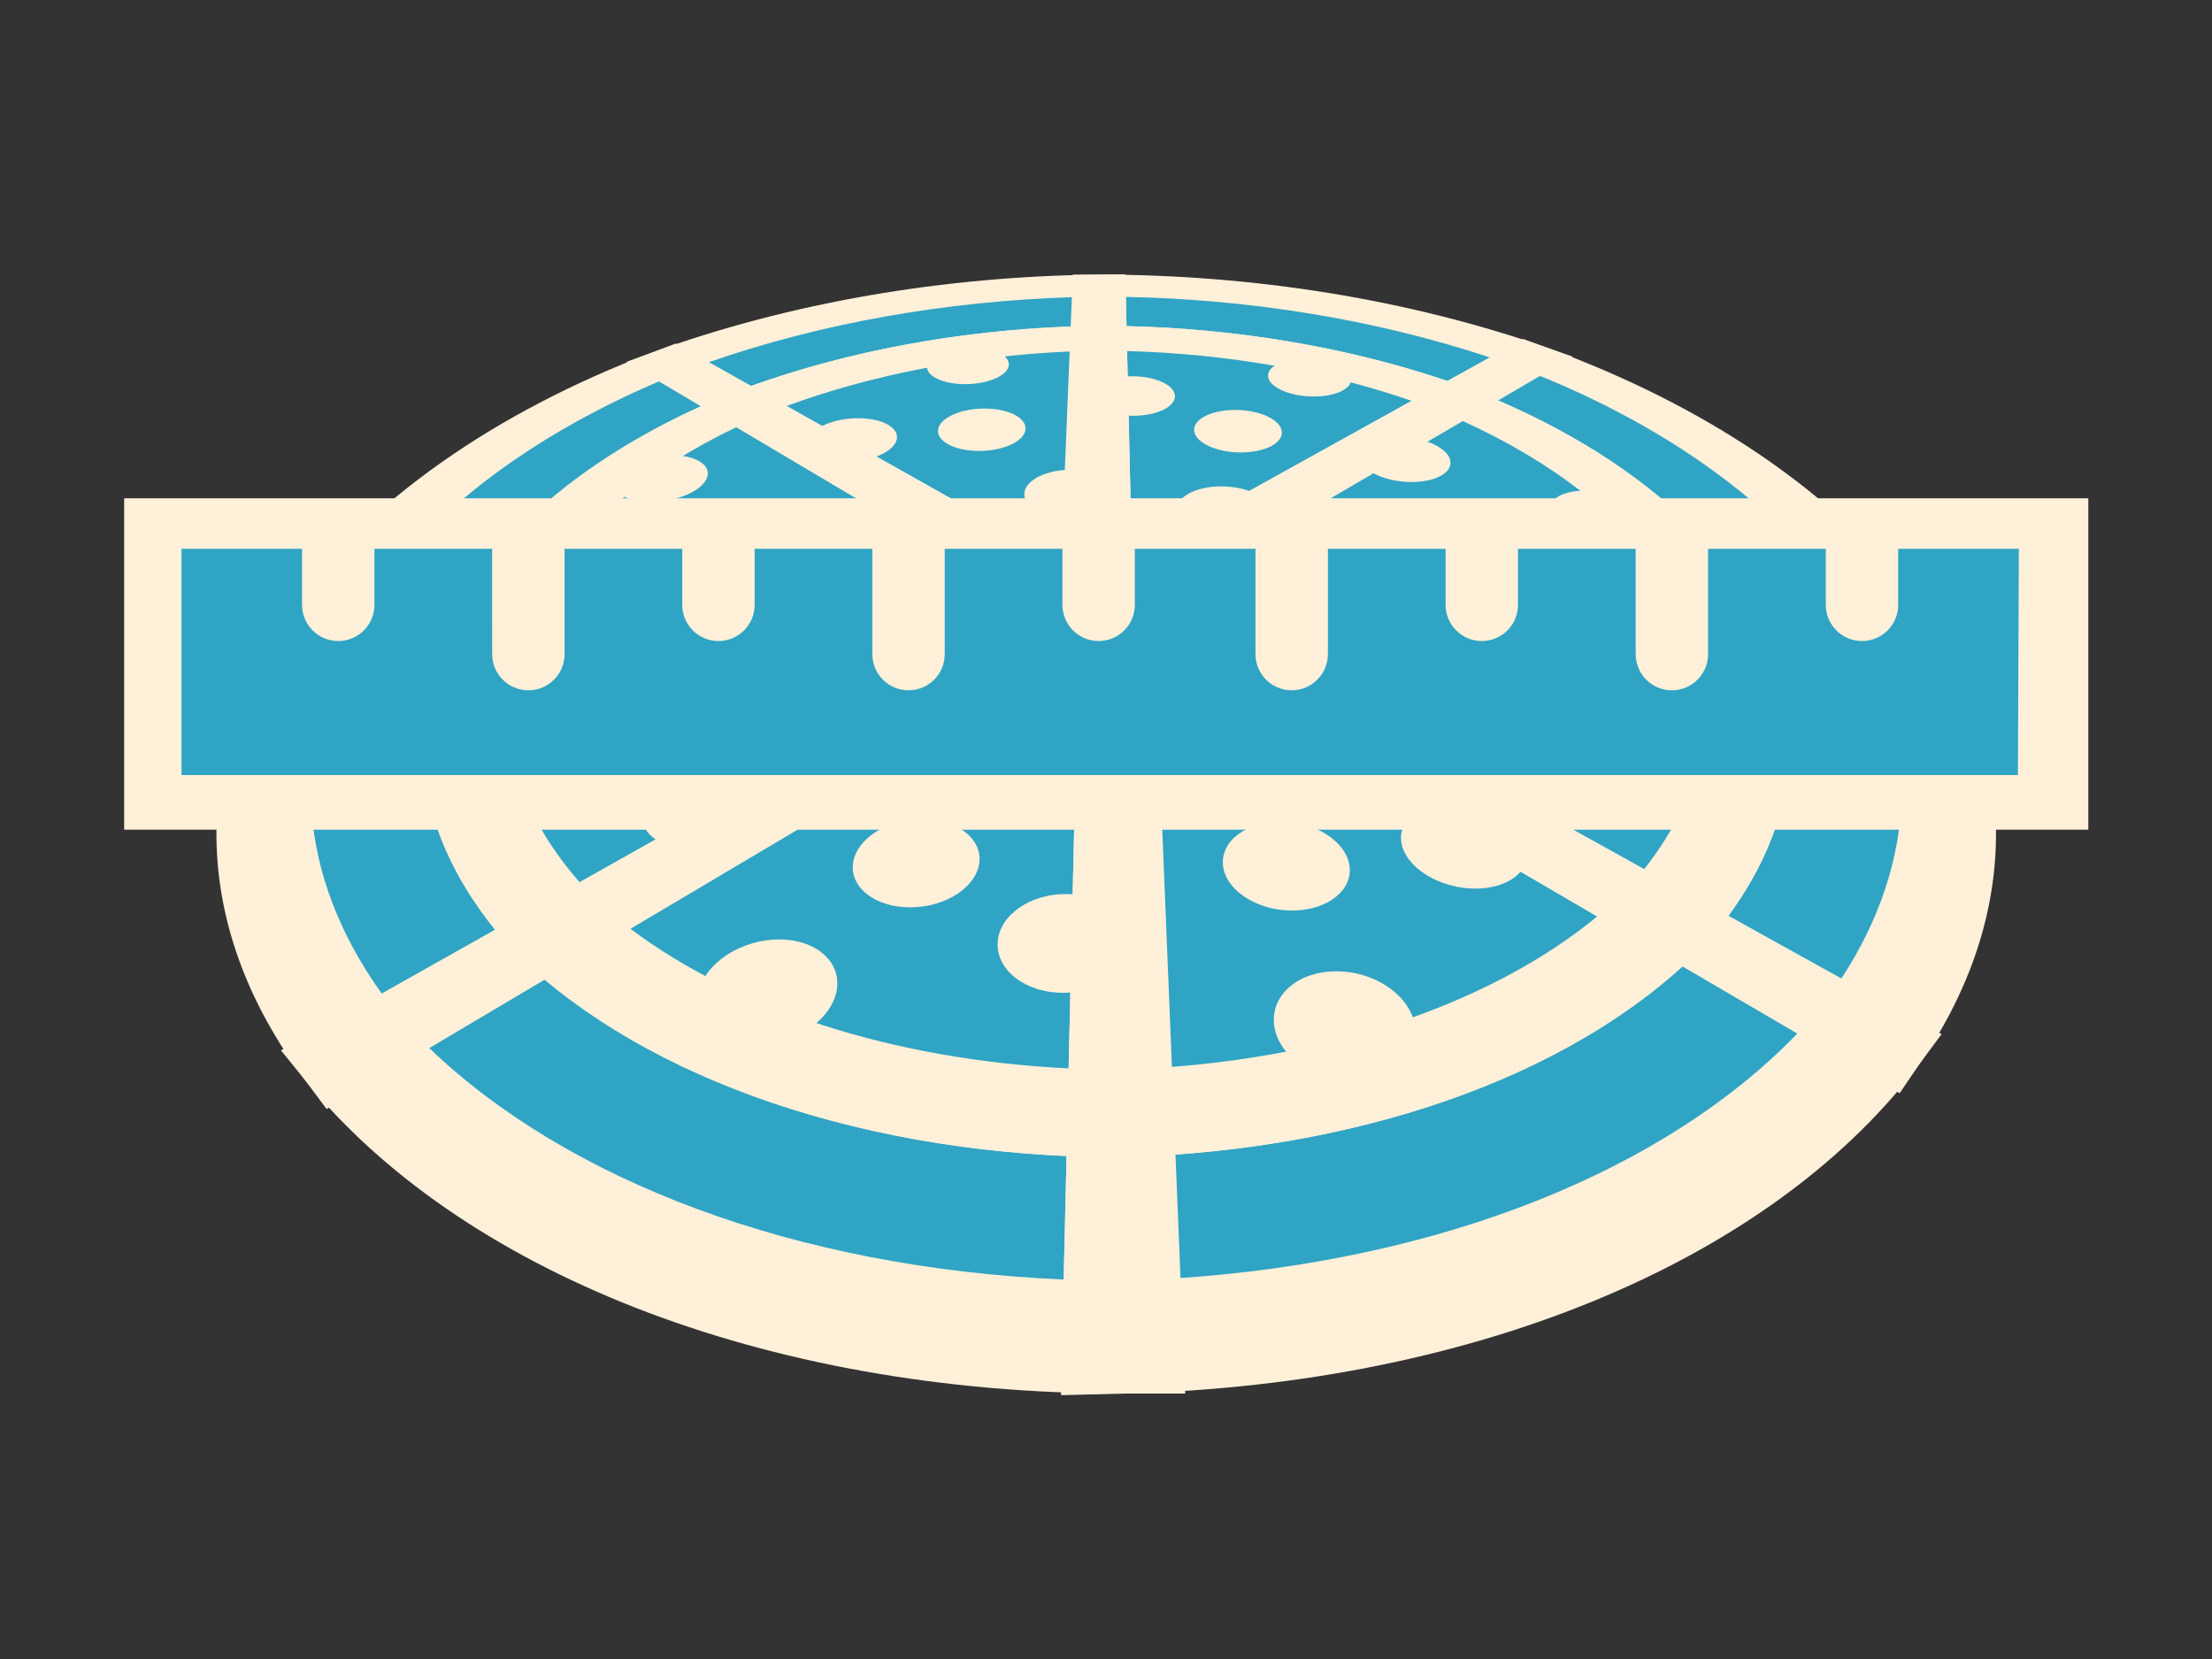 <?xml version="1.0" encoding="utf-8"?>
<!-- Generator: Adobe Illustrator 16.0.0, SVG Export Plug-In . SVG Version: 6.00 Build 0)  -->
<!DOCTYPE svg PUBLIC "-//W3C//DTD SVG 1.1//EN" "http://www.w3.org/Graphics/SVG/1.1/DTD/svg11.dtd">
<svg version="1.1" id="Layer_4" xmlns="http://www.w3.org/2000/svg" xmlns:xlink="http://www.w3.org/1999/xlink" x="0px" y="0px"
	 width="400px" height="300px" viewBox="0 0 400 300" enable-background="new 0 0 400 300" xml:space="preserve">
<rect x="0" y="0" width="400" height="300" fill="#333333" stroke="none"/>
<g>
	<g>
		<g>
			<g>
				<path fill="#30A4C4" d="M263.236,72.361l13.725-7.812c-23.274-8.256-50.273-12.926-78.232-12.926l-0.087,9.503
					C222.021,61.126,244.375,65.222,263.236,72.361z"/>
				<path fill="#FFF0D9" d="M264.719,76.025l-4.563-1.761c-18.577-7.16-40.015-10.855-61.531-10.855h-5.193l0.563-13.75h4.749
					c27.814,0,55.846,4.433,80.985,13.205l4.702,1.642L264.719,76.025z M203.713,58.968c20.092,0.473,40.05,3.826,58.023,9.927
					l7.676-4.261c-20.532-6.812-43.147-10.496-65.821-10.948L203.713,58.968z"/>
			</g>
			<g>
				<path fill="#30A4C4" d="M263.236,72.361c-18.861-7.139-41.216-11.235-64.595-11.235l-0.417,48.259L263.236,72.361z"/>
				<path fill="#FFF0D9" d="M191.169,119.011l2.449-60.101h5.044c23.491,0,46.992,3.928,67.588,11.592l4.839,1.799L191.169,119.011z
					 M203.817,63.481l0.864,37.085l50.592-28.081C239.408,67.015,221.719,63.966,203.817,63.481z"/>
			</g>
			<path fill="#FFF0D9" d="M229.885,92.349c0.392,2.512-3.209,4.604-8.05,4.604c-4.842,0-8.906-2.092-9.074-4.604
				c-0.163-2.455,3.452-4.398,8.073-4.398S229.502,89.894,229.885,92.349z"/>
			<path fill="#FFF0D9" d="M231.773,77.887c0.389,2.147-2.916,3.928-7.386,3.928c-4.468,0-8.25-1.781-8.442-3.928
				c-0.188-2.097,3.128-3.762,7.403-3.762C227.628,74.125,231.396,75.79,231.773,77.887z"/>
			<path fill="#FFF0D9" d="M244.282,68.198c0.51,1.917-2.489,3.504-6.707,3.504s-7.917-1.587-8.253-3.504
				c-0.328-1.877,2.694-3.365,6.738-3.365C240.11,64.833,243.786,66.321,244.282,68.198z"/>
			<path fill="#FFF0D9" d="M212.462,71.534c0.145,1.996-3.223,3.649-7.528,3.649c-4.302,0-7.766-1.653-7.73-3.649
				c0.032-1.952,3.402-3.499,7.527-3.499C208.858,68.036,212.316,69.582,212.462,71.534z"/>
		</g>
		<g>
			<g>
				<path fill="#30A4C4" d="M198.645,61.129l0.084-9.506c-25.96,0.278-53.238,4.636-78.066,13.834l13.684,7.902
					C154.374,65.335,176.94,61.445,198.645,61.129z"/>
				<path fill="#FFF0D9" d="M132.907,77.13l-19.68-11.673l4.557-1.659c24.937-9.089,52.93-13.84,80.834-14.139l4.874-0.055
					l0.322,13.73l-5.016,0.075c-21.574,0.319-42.919,4.343-61.227,11.815L132.907,77.13z M128.167,65.498l7.644,4.302
					c17.78-6.382,37.668-10.017,57.801-10.766l0.214-5.294C171.095,54.459,148.526,58.414,128.167,65.498z"/>
			</g>
			<g>
				<path fill="#30A4C4" d="M198.645,61.129c-21.705,0.316-44.271,4.206-64.298,12.23l63.869,36.888L198.645,61.129z"/>
				<path fill="#FFF0D9" d="M205.131,119.959l-78.574-46.601l4.636-1.822c20.333-8.003,43.751-12.285,67.304-12.627l5.213-0.073
					L205.131,119.959z M142.236,73.417l49.649,27.944l1.54-37.799C175.504,64.334,157.896,67.667,142.236,73.417z"/>
			</g>
			<path fill="#FFF0D9" d="M199.617,86.152c3.257,1.66,3.304,4.416-0.015,6.156c-3.379,1.772-8.851,1.772-12.105,0
				c-3.197-1.74-2.971-4.496,0.4-6.156C191.212,84.524,196.411,84.524,199.617,86.152z"/>
			<path fill="#FFF0D9" d="M183.389,74.96c2.924,1.462,2.739,3.89-0.519,5.422c-3.31,1.552-8.439,1.552-11.349-0.006
				c-2.866-1.529-2.437-3.957,0.859-5.416C175.626,73.519,180.511,73.519,183.389,74.96z"/>
			<path fill="#FFF0D9" d="M180.54,63.716c2.712,1.282,2.495,3.4-0.565,4.734c-3.113,1.355-7.896,1.355-10.594,0
				c-2.657-1.334-2.234-3.452,0.87-4.734C173.299,62.458,177.874,62.458,180.54,63.716z"/>
			<path fill="#FFF0D9" d="M160.443,76.73c2.758,1.494,2.245,3.971-1.245,5.532c-3.557,1.59-8.735,1.59-11.473,0
				c-2.689-1.561-1.929-4.038,1.601-5.532C152.796,75.259,157.733,75.259,160.443,76.73z"/>
		</g>
		<g>
			<g>
				<path fill="#30A4C4" d="M134.346,73.359l-13.684-7.902c-25.392,9.825-48.399,25.116-62.091,45.402h30.152
					C97.374,94.57,114.399,81.815,134.346,73.359z"/>
				<path fill="#FFF0D9" d="M93.466,114.798h-44.39l2.782-3.939c14.446-20.431,38.106-36.479,65.81-47.018l4.508-1.714
					l19.854,11.174l-4.305,1.863c-19.584,8.456-34.86,20.805-42.292,35.695L93.466,114.798z M67.877,107.065h16.451
					c9.077-13.797,24.066-25.276,42.408-33.599l-7.577-4.491C97.58,78.166,79.446,91.136,67.877,107.065z"/>
			</g>
			<g>
				<path fill="#30A4C4" d="M134.346,73.359c-19.947,8.457-36.972,21.211-45.623,37.5H199.28L134.346,73.359z"/>
				<path fill="#FFF0D9" d="M215.771,114.798H79.794l2.219-3.939c9.332-16.573,27.025-30.105,49.025-39.261l4.581-1.906
					L215.771,114.798z M97.528,107.065h85.861l-50.264-29.807C117.381,84.812,104.829,95.011,97.528,107.065z"/>
			</g>
			<path fill="#FFF0D9" d="M169.522,92.67c4.74,0,8.346,2.042,8.05,4.624c-0.305,2.648-4.586,4.85-9.562,4.85
				c-4.969,0-8.552-2.202-8.012-4.85C160.53,94.712,164.788,92.67,169.522,92.67z"/>
			<path fill="#FFF0D9" d="M140.441,90.335c4.673,0,7.931,1.99,7.252,4.508c-0.702,2.584-5.263,4.729-10.168,4.729
				c-4.908,0-8.117-2.144-7.186-4.729C131.248,92.325,135.759,90.335,140.441,90.335z"/>
			<path fill="#FFF0D9" d="M121.333,82.3c4.479,0,7.4,1.825,6.504,4.128c-0.919,2.364-5.491,4.325-10.179,4.325
				c-4.691,0-7.551-1.961-6.417-4.325C112.343,84.125,116.854,82.3,121.333,82.3z"/>
			<path fill="#FFF0D9" d="M121.559,101.44c4.952,0,8.195,2.233,7.212,5.062c-1.01,2.904-6.075,5.323-11.285,5.323
				c-5.213,0-8.38-2.419-7.113-5.323C111.612,103.673,116.601,101.44,121.559,101.44z"/>
		</g>
		<g>
			<g>
				<path fill="#30A4C4" d="M88.724,110.859H58.571c-14.536,23.109-15.972,51.684,5.541,78.941l37.312-21.548
					C82.722,149.418,80.319,128.613,88.724,110.859z"/>
				<path fill="#FFF0D9" d="M59.053,200.545l-4.073-5.471c-21.147-28.418-20.01-58.67-3.188-84.111l2.576-3.898h42.745l-1.619,3.669
					c-7.658,17.345-3.82,36.488,13.483,53.155l4.534,4.362L59.053,200.545z M63.1,114.798c-10.44,20.353-9.55,43.289,5.933,64.877
					l20.512-11.546c-14.011-17.324-16.486-36.149-9.353-53.332H63.1z"/>
			</g>
			<g>
				<path fill="#30A4C4" d="M88.724,110.859c-8.404,17.754-6.002,38.559,12.7,57.393l99.367-57.39L88.724,110.859z"/>
				<path fill="#FFF0D9" d="M98.032,177.431l-4.424-4.665c-18.76-19.796-21.632-42.05-11.665-61.776l1.987-3.925h132.754
					L98.032,177.431z M93.925,114.798c-4.902,14.708-1.651,30.451,10.893,44.74l79.488-44.737L93.925,114.798z"/>
			</g>
			<path fill="#FFF0D9" d="M153.434,110.087c4.082-2.077,9.944-2.08,13.231,0c3.354,2.121,2.852,5.648-1.256,7.885
				c-4.201,2.283-10.415,2.283-13.736,0C148.418,115.735,149.271,112.208,153.434,110.087z"/>
			<path fill="#FFF0D9" d="M122.812,121.943c4.633-2.321,10.829-2.321,13.988,0c3.22,2.37,2.158,6.318-2.536,8.828
				c-4.798,2.559-11.38,2.562-14.542,0C116.627,128.262,118.081,124.313,122.812,121.943z"/>
			<path fill="#FFF0D9" d="M89.217,125.23c5.056-2.393,11.348-2.393,14.191-0.002c2.91,2.439,1.221,6.509-3.925,9.094
				c-5.265,2.643-11.955,2.643-14.766-0.006C81.961,131.737,84.044,127.667,89.217,125.23z"/>
			<path fill="#FFF0D9" d="M121.274,140.808c5.039-2.727,11.757-2.73,15.178,0c3.499,2.796,2.341,7.461-2.773,10.433
				c-5.236,3.046-12.41,3.046-15.839,0C114.495,148.269,116.117,143.604,121.274,140.808z"/>
		</g>
		<g>
			<g>
				<path fill="#30A4C4" d="M101.424,168.252L64.112,189.8c25.71,29.967,75.626,51.694,138.893,51.694l-0.352-40.357
					C158.804,201.137,122.58,187.729,101.424,168.252z"/>
				<path fill="#FFF0D9" d="M214.327,252.002h-11.229c-65.743,0-120.211-22.523-148.01-56.789l-4.282-5.273l53.548-30.135
					l4.47,3.945c20.855,18.397,54.99,29.677,93.766,29.677h9.35L214.327,252.002z M77.627,189.527
					c24.994,23.984,66.144,39.748,114.725,41.854l0.517-22.337c-38.806-1.787-72.468-13.6-94.375-31.893L77.627,189.527z"/>
			</g>
			<g>
				<path fill="#30A4C4" d="M101.424,168.252c21.156,19.477,57.38,32.885,101.229,32.885l-0.794-90.89L101.424,168.252z"/>
				<path fill="#FFF0D9" d="M212.584,209.271h-9.86c-45.898,0-85.699-13.977-108.967-36.36l-4.688-4.508l119.12-67.042
					L212.584,209.271z M114.005,167.956c19.253,14.458,47.343,23.678,79.235,25.244l1.703-73.241L114.005,167.956z"/>
			</g>
			<path fill="#FFF0D9" d="M164.188,130.797c0.551-3.53,5.462-6.312,10.986-6.312c5.526,0,9.817,2.782,9.582,6.312
				c-0.241,3.641-5.178,6.684-11.026,6.684C167.883,137.481,163.619,134.438,164.188,130.797z"/>
			<path fill="#FFF0D9" d="M154.301,155.83c0.777-4.334,6.341-7.741,12.451-7.741s10.751,3.407,10.362,7.741
				c-0.406,4.491-6.017,8.245-12.518,8.245C158.09,164.075,153.492,160.321,154.301,155.83z"/>
			<path fill="#FFF0D9" d="M126.409,179.072c1.366-5.157,7.824-9.195,14.473-9.195s11.325,4.038,10.423,9.195
				c-0.94,5.35-7.496,9.852-14.615,9.852S124.991,184.422,126.409,179.072z"/>
			<path fill="#FFF0D9" d="M180.413,170.3c0.354-4.832,5.851-8.633,12.297-8.633c6.443,0,11.731,3.801,11.81,8.633
				c0.087,5.019-5.425,9.226-12.315,9.226C185.321,179.525,180.044,175.318,180.413,170.3z"/>
		</g>
		<g>
			<g>
				<path fill="#30A4C4" d="M202.653,201.137l0.352,40.357c58.36-1.438,109.185-21.571,135.168-54.49l-37.138-21.147
					C279.667,187.387,243.118,200.034,202.653,201.137z"/>
				<path fill="#FFF0D9" d="M191.862,252.292l1.363-58.616l9.051-0.249c38.649-1.027,71.777-13.112,91.231-31.858l4.308-4.154
					l53.29,29.59l-3.847,5.175c-25.674,34.492-78.386,58.151-143.862,59.823L191.862,252.292z M212.563,208.784l0.911,22.325
					c48.256-3.308,88.155-19.93,111.557-44.228l-20.771-12.138C283.726,193.397,251.093,205.987,212.563,208.784z"/>
			</g>
			<g>
				<path fill="#30A4C4" d="M202.653,201.137c40.465-1.103,77.014-13.75,98.382-35.28l-99.179-56.471L202.653,201.137z"/>
				<path fill="#FFF0D9" d="M192.857,209.55l2.538-108.98l117.617,65.287l-4.2,4.427c-21.542,22.743-60.052,37.688-105.762,38.982
					L192.857,209.55z M208.911,119.017l3.008,73.911c31.632-2.443,58.854-12.376,76.909-27.205L208.911,119.017z"/>
			</g>
			<path fill="#FFF0D9" d="M200.588,140.422c-4.145-2.721-4.084-7.003-0.022-9.567c3.965-2.512,10.408-2.512,14.551,0
				c4.227,2.564,4.58,6.846,0.629,9.567C211.69,143.204,204.829,143.204,200.588,140.422z"/>
			<path fill="#FFF0D9" d="M225.049,162.166c-4.824-3.226-5.219-8.309-1.088-11.343c4.029-2.96,11.026-2.96,15.812,0
				c4.9,3.04,5.802,8.117,1.811,11.343C237.485,165.49,229.992,165.49,225.049,162.166z"/>
			<path fill="#FFF0D9" d="M234.984,192.435c-5.509-4.027-6.155-10.316-1.691-14.059c4.346-3.649,12.108-3.649,17.562,0
				c5.602,3.742,6.863,10.031,2.576,14.059C249.024,196.571,240.645,196.571,234.984,192.435z"/>
			<path fill="#FFF0D9" d="M258.032,158.273c-5.149-3.134-6.179-8.071-2.486-11.014c3.604-2.878,10.499-2.878,15.587,0
				c5.213,2.943,6.722,7.88,3.186,11.02C270.697,161.493,263.312,161.493,258.032,158.273z"/>
		</g>
		<g>
			<g>
				<path fill="#30A4C4" d="M301.035,165.856l37.138,21.147c18.502-25.558,18.554-53.596,1.932-78.228h-29.855
					C320.283,127.67,317.106,148.083,301.035,165.856z"/>
				<path fill="#FFF0D9" d="M343.517,197.69l-54.216-31.689l4.064-4.287c16.042-16.917,18.723-35.938,10.237-52.938l-1.856-3.722
					h42.368l2.628,3.722c17.573,24.855,20.027,54.713,0.615,83.258L343.517,197.69z M312.558,165.601l20.426,11.343
					c14.159-21.688,13.962-44.374,2.796-64.306h-16.897C326.778,129.477,325.362,148.136,312.558,165.601z"/>
			</g>
			<g>
				<path fill="#30A4C4" d="M301.035,165.856c16.071-17.773,19.248-38.187,9.214-57.08H200.788L301.035,165.856z"/>
				<path fill="#FFF0D9" d="M304.742,175.022l-119.717-69.968h129.769l2.095,3.722c10.861,19.282,9.307,41.322-7.937,61.361
					L304.742,175.022z M217.138,112.637l80.19,44.516c11.436-14.454,13.675-30.087,7.998-44.516H217.138z"/>
			</g>
			<path fill="#FFF0D9" d="M236.56,130.333c-5.674,0-10.594-2.857-10.988-6.289c-0.383-3.325,3.666-5.95,9.039-5.95
				c5.36,0,10.249,2.625,10.928,5.95C246.24,127.476,242.226,130.333,236.56,130.333z"/>
			<path fill="#FFF0D9" d="M273.332,133.771c-5.753,0-11.216-2.941-12.17-6.475c-0.925-3.423,2.759-6.121,8.198-6.121
				c5.442,0,10.829,2.698,12.059,6.121C282.692,130.826,279.09,133.771,273.332,133.771z"/>
			<path fill="#FFF0D9" d="M306.956,147.19c-6.089,0-12.306-3.29-13.843-7.232c-1.488-3.814,1.995-6.817,7.733-6.817
				s11.836,3.002,13.663,6.817C316.401,143.9,313.042,147.19,306.956,147.19z"/>
			<path fill="#FFF0D9" d="M285.373,118.921c-5.387,0-10.649-2.582-11.729-5.689c-1.044-3.008,2.274-5.387,7.386-5.387
				c5.114,0,10.299,2.378,11.612,5.387C293.998,116.339,290.763,118.921,285.373,118.921z"/>
		</g>
		<g>
			<g>
				<path fill="#30A4C4" d="M310.249,108.776h29.855c-13.402-18.578-35.501-33.984-63.144-44.228l-13.725,7.812
					C285.068,81.11,301.474,93.886,310.249,108.776z"/>
				<path fill="#FFF0D9" d="M349.654,112.637h-43.902l-2.083-3.736c-8.151-14.629-23.877-26.622-43.667-34.698l-4.511-1.842
					l19.938-11.064l4.418,1.61c27.762,10.115,51.724,25.719,66.826,45.768L349.654,112.637z M314.417,105.054h16.31
					c-12.12-15.624-30.553-28.237-52.24-37.076l-7.586,4.433C289.411,80.391,304.757,91.533,314.417,105.054z"/>
			</g>
			<g>
				<path fill="#30A4C4" d="M310.249,108.776c-8.775-14.891-25.181-27.666-47.013-36.415l-63.945,36.415H310.249z"/>
				<path fill="#FFF0D9" d="M319.294,112.637H182.939l78.98-43.841l4.485,1.764c22.181,8.732,40.313,21.844,50.412,38.089
					L319.294,112.637z M215.056,105.054h86.258c-7.898-11.807-20.843-21.687-36.798-28.91L215.056,105.054z"/>
			</g>
			<path fill="#FFF0D9" d="M246.524,109.539c-3.215,2.109-9.179,2.109-13.202,0c-3.939-2.062-4.4-5.332-1.163-7.293
				c3.176-1.923,8.821-1.923,12.734,0C248.886,104.208,249.666,107.474,246.524,109.539z"/>
			<path fill="#FFF0D9" d="M269.218,98.948c-2.828,1.897-8.49,1.897-12.528,0c-3.957-1.862-4.752-4.81-1.883-6.582
				c2.813-1.74,8.187-1.74,12.105-0.003C270.912,94.138,271.991,97.085,269.218,98.948z"/>
			<path fill="#FFF0D9" d="M296.588,96.386c-2.526,1.851-8.116,1.851-12.36,0.003c-4.166-1.816-5.355-4.688-2.768-6.417
				c2.535-1.7,7.841-1.7,11.955,0C297.606,91.702,299.077,94.573,296.588,96.386z"/>
			<path fill="#FFF0D9" d="M260.756,85.923c-2.715,1.653-8,1.653-11.702,0c-3.635-1.627-4.272-4.204-1.525-5.758
				c2.7-1.529,7.73-1.529,11.339,0C262.537,81.719,263.425,84.295,260.756,85.923z"/>
		</g>
	</g>
	<g>
		<rect x="22.449" y="90.11" fill="#FFF0D9" width="355.188" height="59.924"/>
		<path fill="#30A4C4" d="M365.073,99.241h-21.821v10.13c0,3.619-2.924,6.547-6.547,6.547c-3.617,0-6.545-2.929-6.545-6.547v-10.13
			h-21.284v19.042c0,3.619-2.927,6.547-6.544,6.547c-3.62,0-6.548-2.929-6.548-6.547V99.241h-21.283v10.13
			c0,3.619-2.925,6.547-6.548,6.547c-3.617,0-6.544-2.929-6.544-6.547v-10.13h-21.284v19.042c0,3.619-2.927,6.547-6.545,6.547
			c-3.62,0-6.547-2.929-6.547-6.547V99.241h-21.821v10.13c0,3.619-2.924,6.547-6.547,6.547c-3.618,0-6.544-2.929-6.544-6.547v-10.13
			h-21.284v19.042c0,3.619-2.927,6.547-6.544,6.547c-3.62,0-6.547-2.929-6.547-6.547V99.241h-21.284v10.13
			c0,3.619-2.927,6.547-6.544,6.547c-3.618,0-6.547-2.929-6.547-6.547v-10.13h-21.281v19.042c0,3.619-2.93,6.547-6.547,6.547
			c-3.617,0-6.544-2.929-6.544-6.547V99.241H67.712v10.13c0,3.619-2.927,6.547-6.547,6.547c-3.617,0-6.544-2.929-6.544-6.547v-10.13
			h-21.8v40.917h4.909h49.106h84.001h194.065L365.073,99.241z"/>
	</g>
</g>
</svg>
